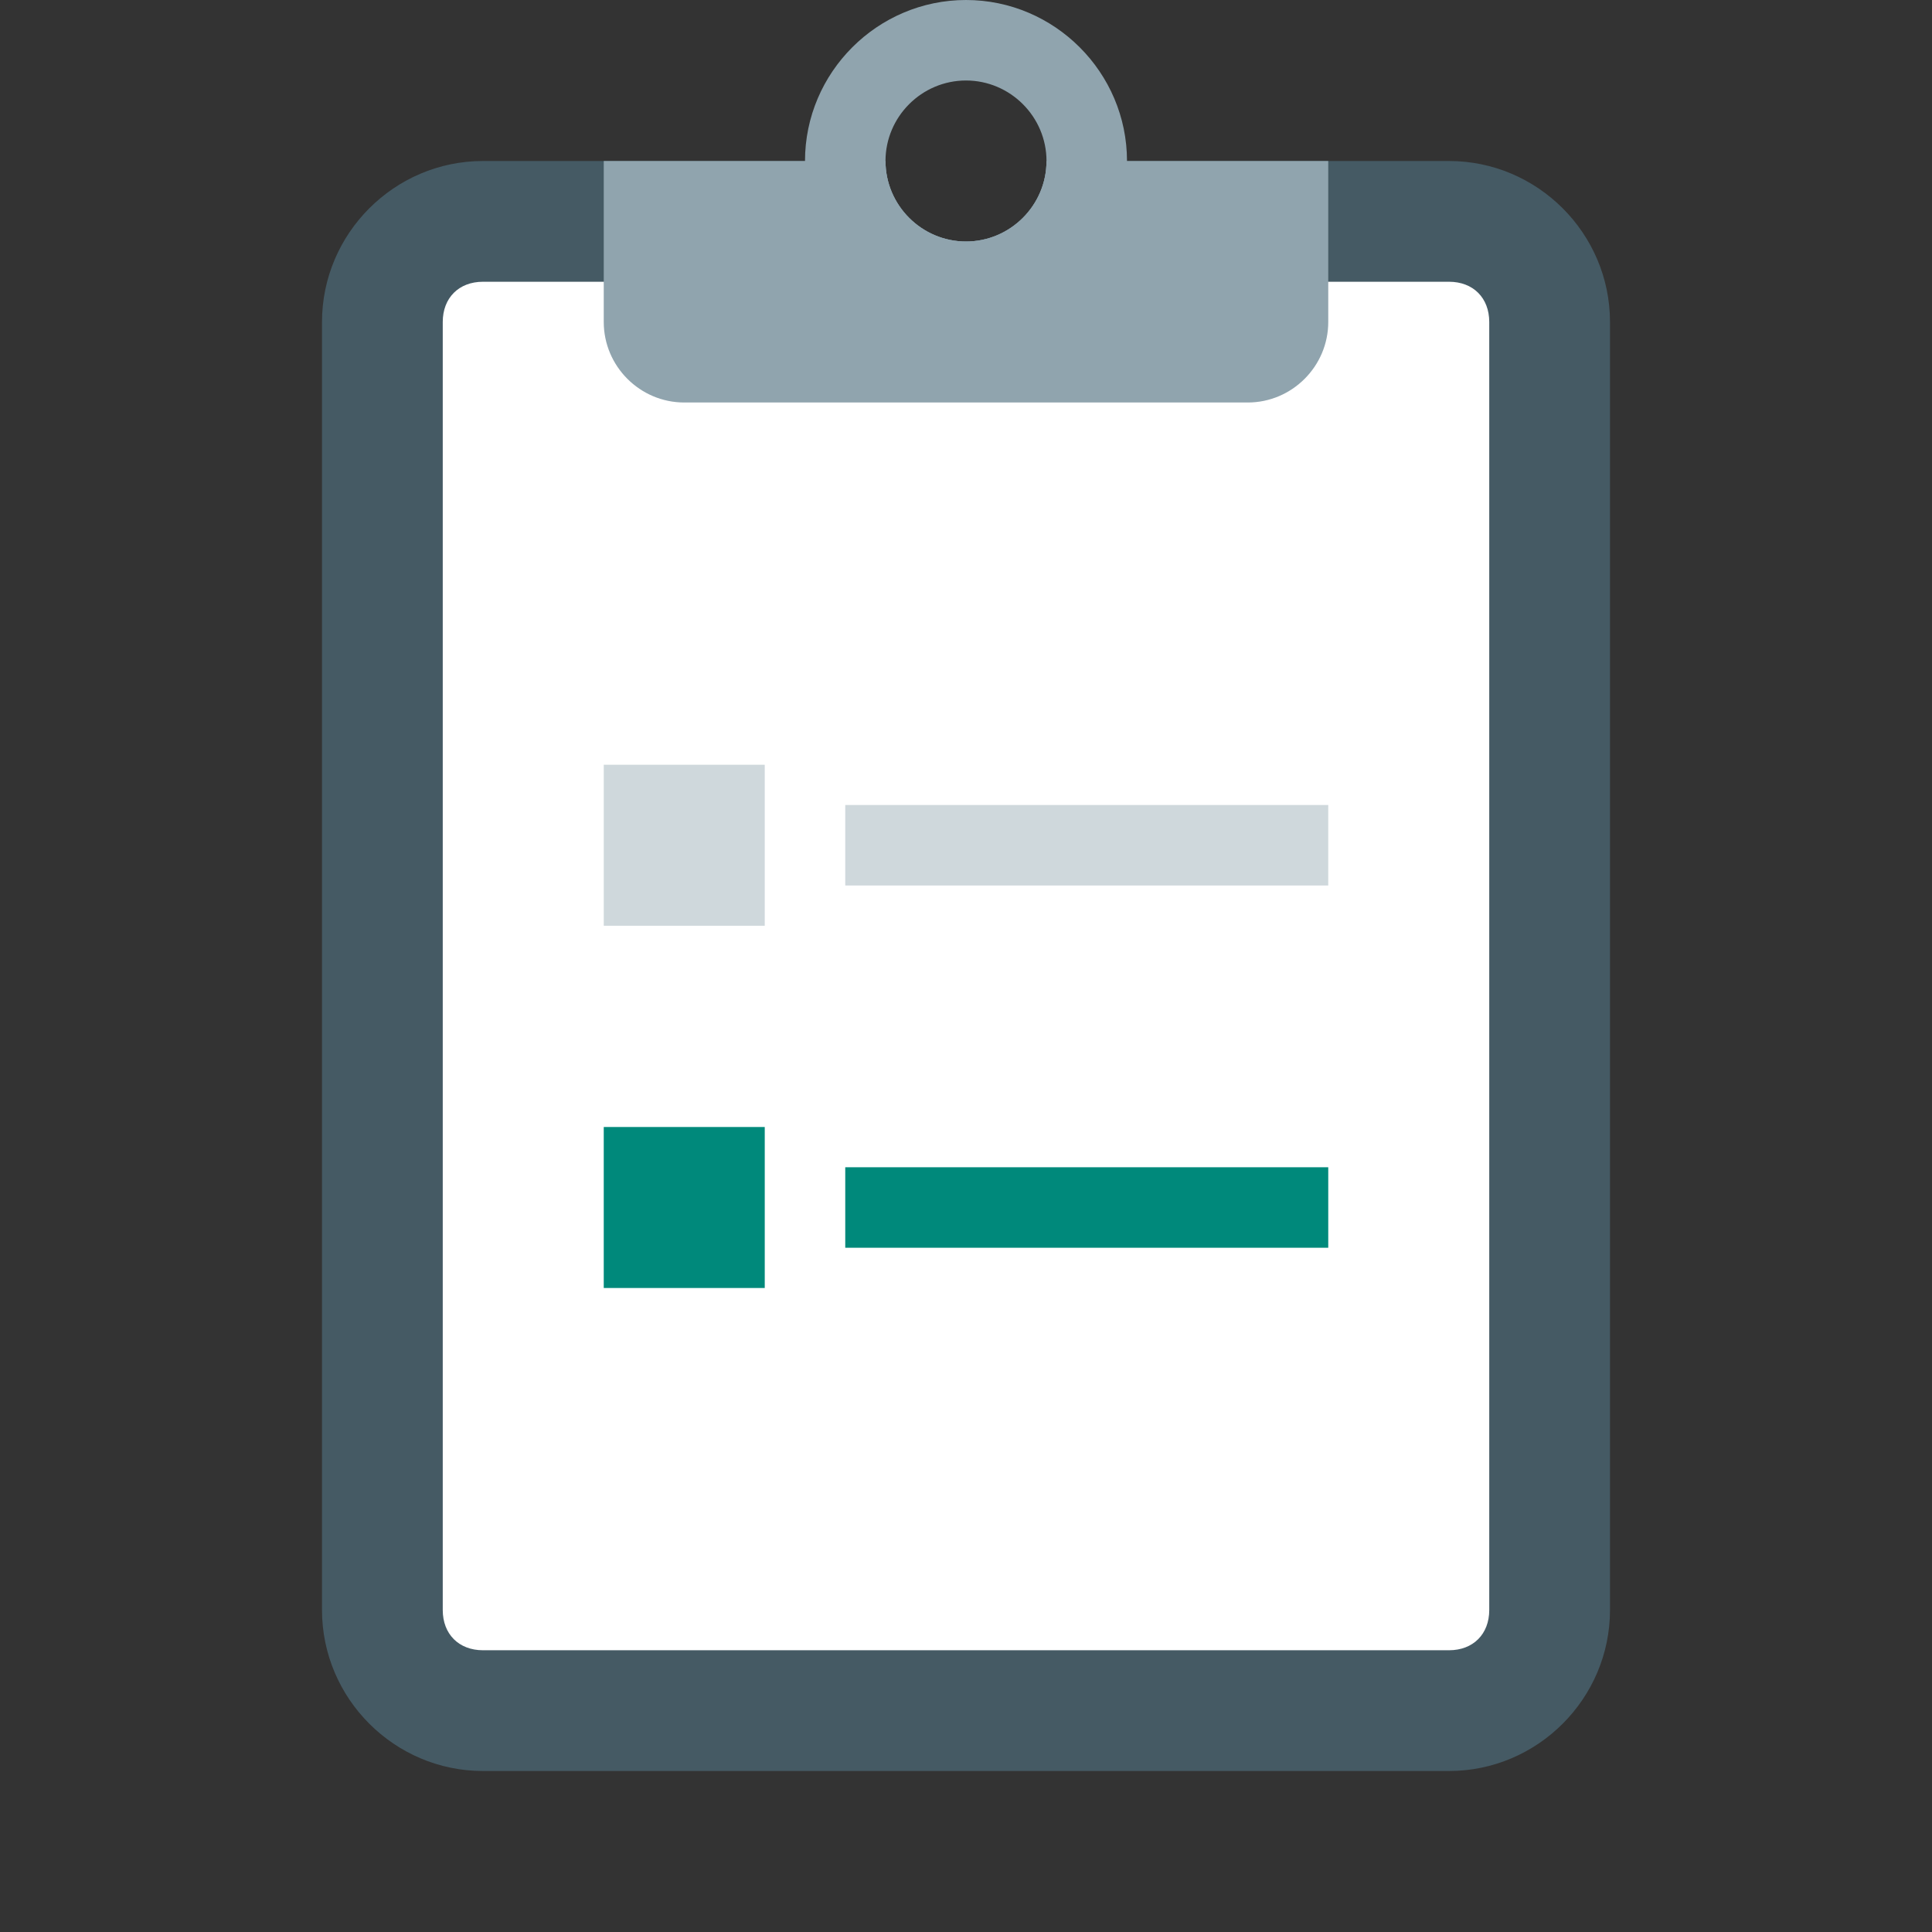 <?xml version="1.0" encoding="utf-8"?>
<!-- Generator: Adobe Illustrator 21.1.0, SVG Export Plug-In . SVG Version: 6.00 Build 0)  -->
<svg version="1.1" id="Layer_1" xmlns="http://www.w3.org/2000/svg" xmlns:xlink="http://www.w3.org/1999/xlink" x="0px" y="0px"
	 viewBox="0 0 48 48" style="enable-background:new 0 0 48 48;" xml:space="preserve">
<rect x="0" y="0" width="48" height="48" fill="#333333" stroke="none"/>
<style type="text/css">
	.st0{fill:#455A64;}
	.st1{fill:#FFFFFF;}
	.st2{fill:#90A4AE;}
	.st3{fill:#CFD8DC;}
	.st4{fill:#00897B;}
</style>
<path class="st0" d="M36,4H26c0,1.1-0.9,2-2,2s-2-0.9-2-2H12C9.8,4,8,5.8,8,8v32c0,2.2,1.8,4,4,4h24c2.2,0,4-1.8,4-4V8
	C40,5.8,38.2,4,36,4z"/>
<path class="st1" d="M36,41H12c-0.6,0-1-0.4-1-1V8c0-0.6,0.4-1,1-1h24c0.6,0,1,0.4,1,1v32C37,40.6,36.6,41,36,41z"/>
<g>
	<path class="st2" d="M26,4c0,1.1-0.9,2-2,2s-2-0.9-2-2h-7v4c0,1.1,0.9,2,2,2h14c1.1,0,2-0.9,2-2V4H26z"/>
	<path class="st2" d="M24,0c-2.2,0-4,1.8-4,4s1.8,4,4,4s4-1.8,4-4S26.2,0,24,0z M24,6c-1.1,0-2-0.9-2-2s0.9-2,2-2s2,0.9,2,2
		S25.1,6,24,6z"/>
</g>
<g>
	<rect x="21" y="20" class="st3" width="12" height="2"/>
	<rect x="15" y="19" class="st3" width="4" height="4"/>
</g>
<g>
	<rect x="21" y="29" class="st4" width="12" height="2"/>
	<rect x="15" y="28" class="st4" width="4" height="4"/>
</g>
</svg>
